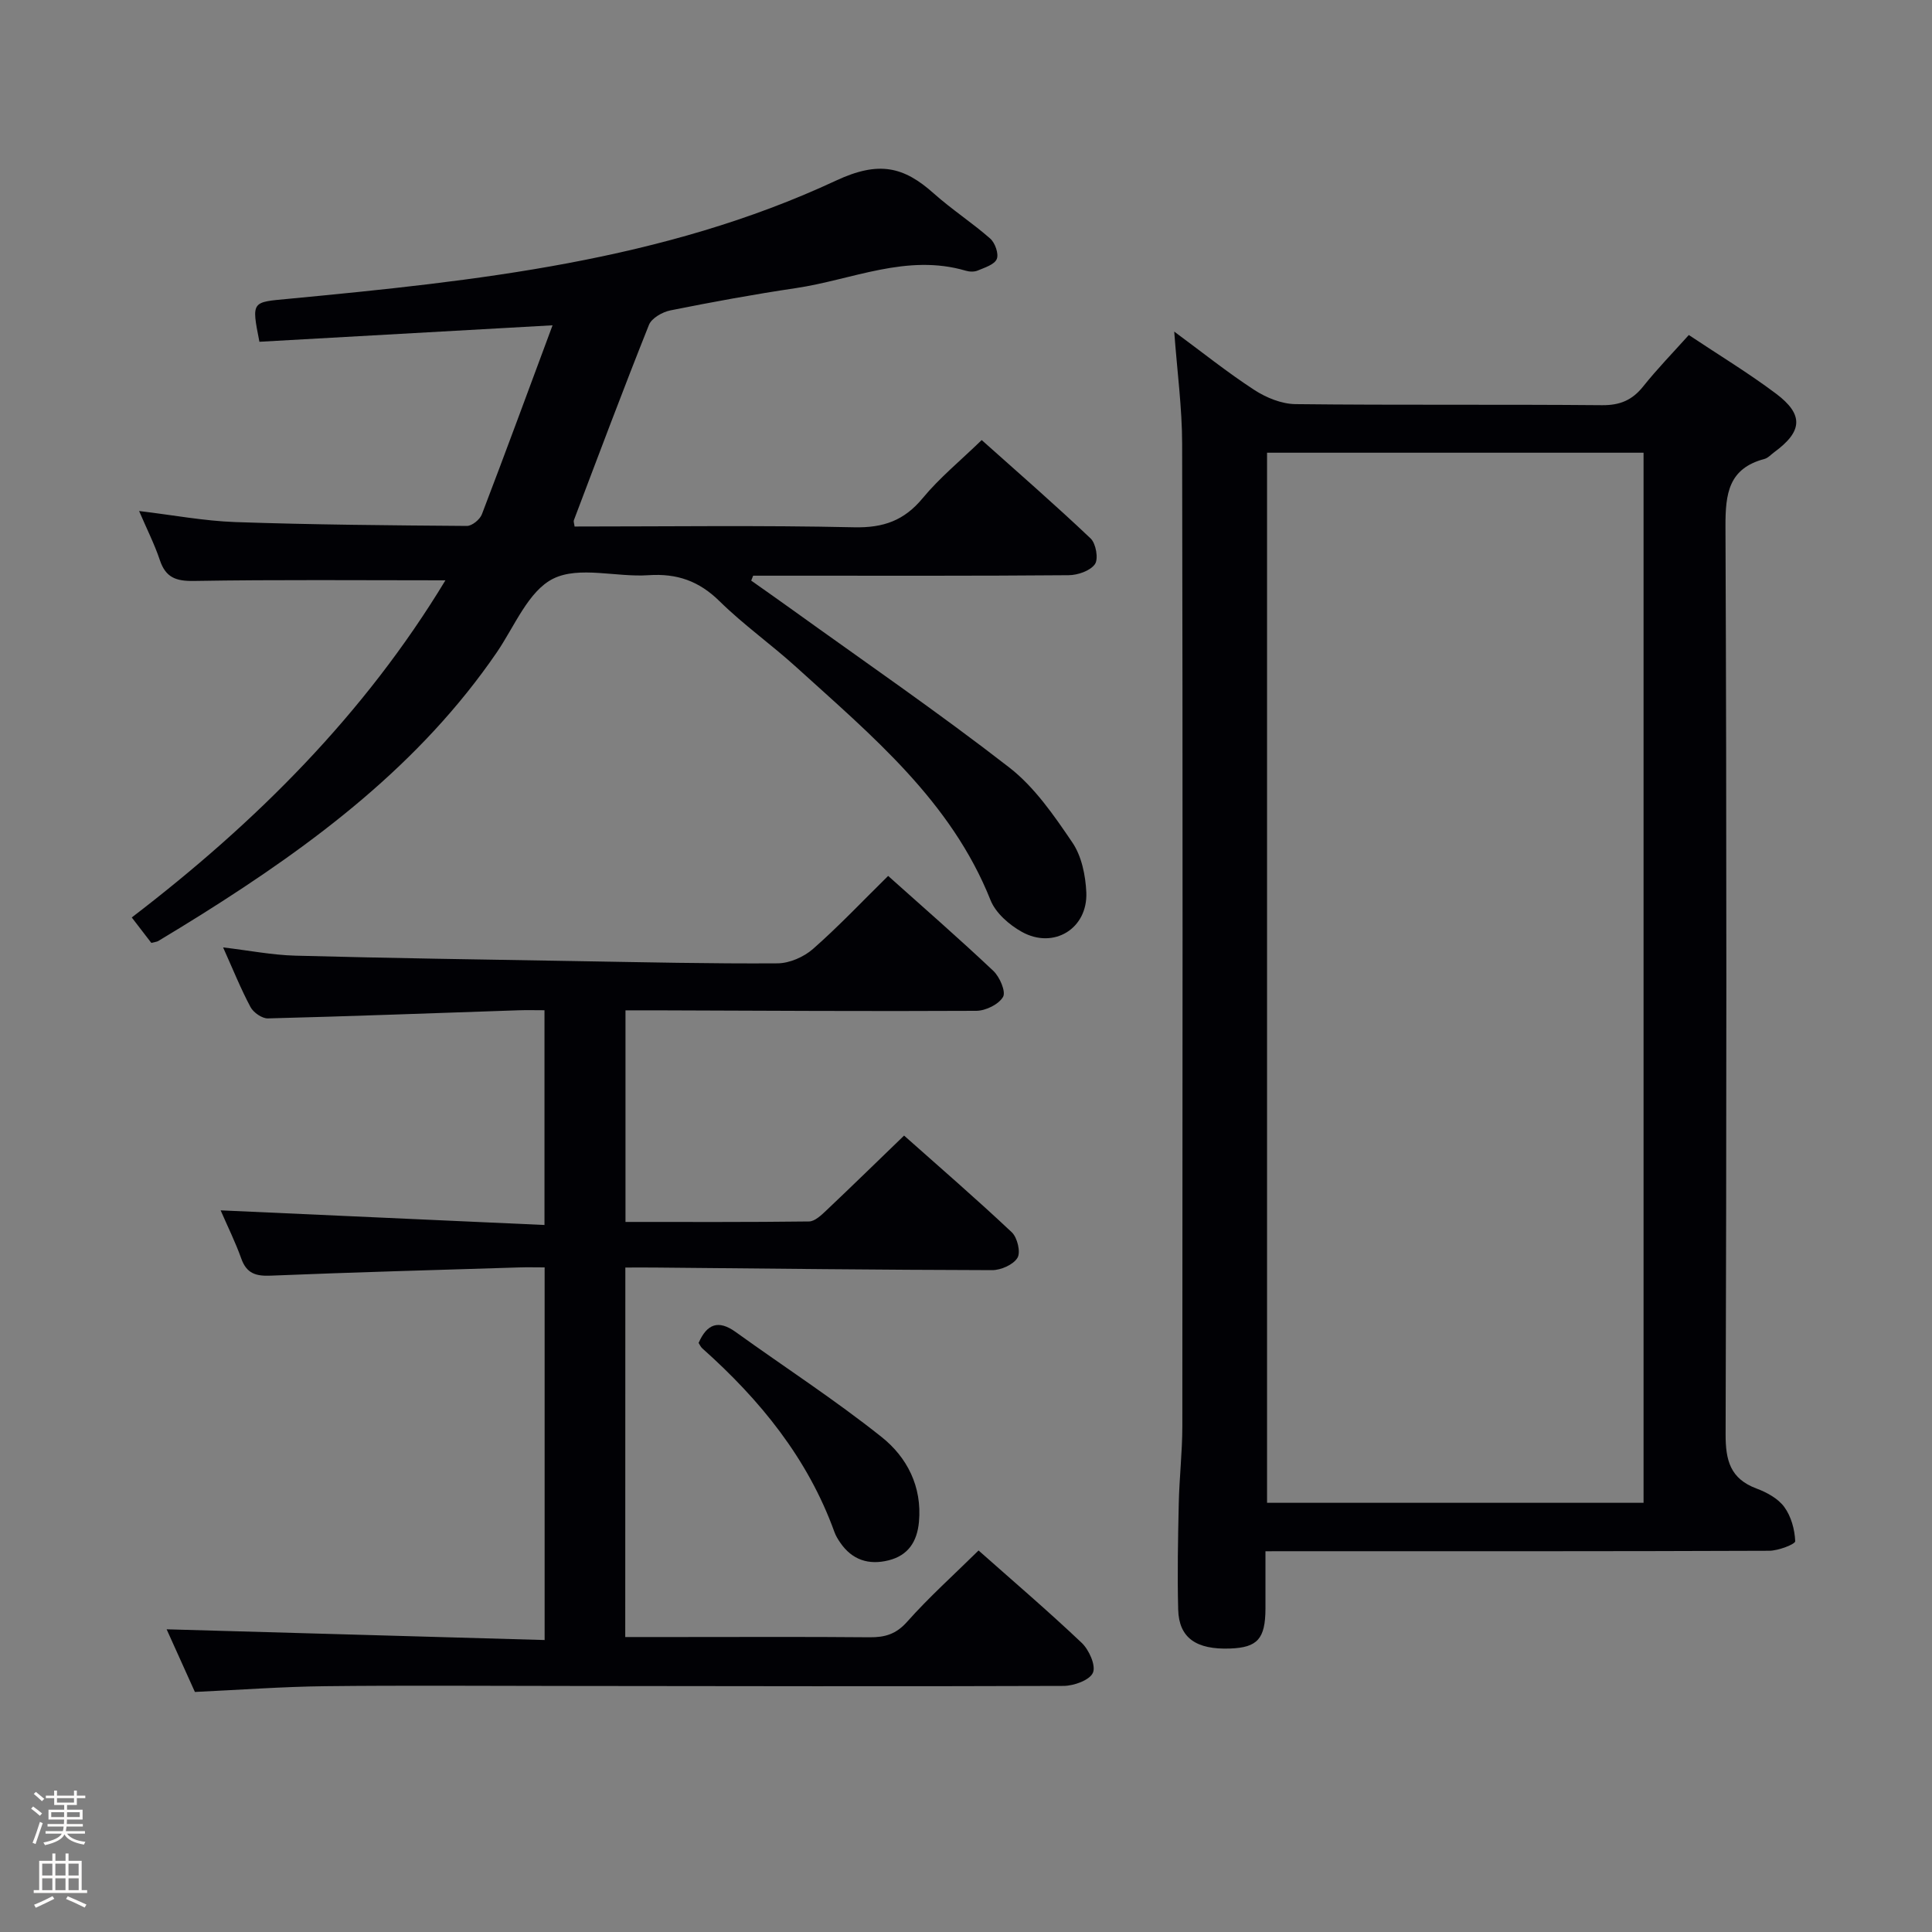<svg enable-background="new 0 0 400 400" viewBox="0 0 400 400" xmlns="http://www.w3.org/2000/svg"><rect x="0" y="0" width="400" height="400" fill="#808080" stroke="none"/><path d="m6.44 374.46.42-.45c.65.47 1.27.95 1.85 1.44l-.45.49c-.65-.56-1.25-1.06-1.82-1.48m.93 7.33-.63-.26c.55-1.36 1.05-2.8 1.52-4.33.19.1.38.19.59.27-.46 1.29-.95 2.73-1.48 4.32m-.38-10.38.44-.42c.43.34 1.01.82 1.74 1.44l-.49.49c-.53-.51-1.09-1.01-1.69-1.51m2.5.35h1.72v-1.04h.59v1.04h3.52v-1.04h.59v1.04h1.75v.53h-1.75v1.42h-2.03v.97h3.22v2.03h-3.24c0 .35-.01.66-.03.93h3.32v.53h-3.37c-.03.27-.08.58-.15.94h3.96v.53h-3.71c.67.92 1.93 1.48 3.79 1.68-.13.24-.23.44-.29.59-2.13-.38-3.48-1.08-4.04-2.12-.43.97-1.77 1.72-4.03 2.23-.09-.19-.2-.37-.33-.55 2.1-.42 3.37-1.03 3.81-1.83h-3.36v-.53h3.58c.08-.29.13-.61.16-.94h-3.33v-.53h3.39c.02-.27.04-.58.04-.93h-3.23v-2.03h3.25v-.97h-2.07v-1.42h-1.73zm1.12 3.44v1h2.65c.01-.3.02-.44.01-.4v-.25-.35zm1.19-2h3.52v-.91h-3.52zm4.71 2h-2.63v.59c0 .15-.01.28-.01.4h2.64z" fill="#fcfbfa"/><path d="m13.56 383.74h.63v1.52h2.72v6.07h1.13v.6h-11.06v-.6h1.13v-6.07h2.73v-1.52h.63v1.52h2.1v-1.52zm-2.69 8.83.38.56c-1.24.63-2.53 1.25-3.85 1.85-.1-.21-.21-.42-.34-.63 1.36-.55 2.63-1.15 3.81-1.78m-2.13-4.27h2.1v-2.45h-2.1zm0 3.04h2.1v-2.46h-2.1zm2.72-3.04h2.1v-2.45h-2.1zm0 3.04h2.1v-2.46h-2.1zm6.07 3.6c-1.41-.71-2.7-1.3-3.86-1.78l.35-.56c1.45.62 2.75 1.19 3.88 1.72zm-1.25-9.09h-2.1v2.45h2.1zm-2.09 5.49h2.1v-2.46h-2.1z" fill="#fcfbfa"/><g fill="#010105"><path d="m262 321.17c0 4.35.01 8.14 0 11.93-.03 6.19-1.65 8-7.31 8.21-7.05.26-10.6-2.21-10.76-8.06-.19-7.32-.04-14.66.12-21.99.12-5.31.73-10.62.74-15.93.05-67.81.09-135.62-.04-203.44-.01-7.44-1.02-14.88-1.64-23.24 5.79 4.27 11.01 8.46 16.59 12.09 2.46 1.6 5.65 2.9 8.52 2.93 21.16.24 42.32.03 63.48.22 3.72.03 6.24-1.05 8.51-3.89 2.88-3.61 6.12-6.94 9.44-10.64 6.24 4.16 12.35 7.86 18.04 12.13 5.8 4.35 5.52 7.83-.34 12.12-.67.49-1.29 1.21-2.04 1.41-7.43 1.97-8.09 7.16-8.07 13.97.26 62.65.22 125.29.03 187.94-.02 5.45.97 9.23 6.41 11.26 2.13.79 4.46 2.07 5.74 3.82 1.42 1.94 2.16 4.66 2.26 7.08.03.61-3.5 1.98-5.4 1.98-32.66.13-65.31.09-97.97.09-1.93.01-3.88.01-6.31.01zm.33-227.44v217.41h77.95c0-72.67 0-144.88 0-217.41-26.05 0-51.78 0-77.95 0z"/><path d="m129.45 338.93h11.1c13.16 0 26.33-.07 39.49.05 3.18.03 5.49-.64 7.78-3.22 4.52-5.09 9.62-9.66 14.78-14.75 7.09 6.29 14.39 12.52 21.35 19.12 1.52 1.44 2.98 4.7 2.33 6.19-.67 1.54-3.94 2.72-6.08 2.73-34.49.13-68.98.04-103.47.01-16.5-.01-32.99-.14-49.49.05-8.79.1-17.58.76-26.89 1.19-1.98-4.38-4.13-9.15-5.85-12.97 25.95.74 51.96 1.48 78.26 2.22 0-26.24 0-51.34 0-77.15-1.81 0-3.59-.05-5.36.01-17.12.53-34.24 1-51.35 1.7-3.07.13-4.99-.44-6.09-3.52-1.21-3.4-2.83-6.66-4.28-10 22.49 1.02 44.61 2.02 67.05 3.03 0-15.32 0-29.56 0-44.46-1.88 0-3.65-.05-5.42.01-17.28.58-34.56 1.24-51.85 1.68-1.21.03-2.98-1.21-3.59-2.34-2.03-3.8-3.64-7.82-5.68-12.36 5.33.63 10.13 1.58 14.96 1.71 19.47.52 38.94.8 58.41 1.13 13.81.23 27.62.55 41.43.46 2.48-.02 5.44-1.32 7.33-2.98 5.35-4.7 10.26-9.91 15.56-15.12 7.24 6.48 14.64 12.92 21.77 19.65 1.33 1.25 2.65 4.31 2.02 5.4-.9 1.55-3.6 2.87-5.54 2.88-22.16.12-44.31-.03-66.47-.1-1.95-.01-3.91 0-6.16 0v43.81c12.79 0 25.4.06 38.01-.1 1.21-.02 2.55-1.32 3.58-2.29 5.31-5.02 10.54-10.14 16.09-15.49 7.24 6.44 14.92 13.07 22.3 20.02 1.15 1.08 1.88 4.12 1.18 5.28-.86 1.43-3.42 2.56-5.24 2.56-23.31-.05-46.62-.33-69.93-.54-1.95-.02-3.89 0-6.02 0-.02 25.76-.02 50.84-.02 76.5z"/><path d="m92.22 120.15c-17.85 0-34.97-.16-52.08.13-3.75.06-5.85-.73-7.05-4.33-1.1-3.28-2.68-6.39-4.29-10.15 6.97.83 13.44 2.06 19.94 2.29 15.97.55 31.95.68 47.92.8 1.06.01 2.7-1.33 3.11-2.41 4.92-12.85 9.66-25.77 14.63-39.13-20.86 1.17-40.84 2.29-60.69 3.41-1.69-8.53-1.58-8.17 6.1-8.9 38.73-3.69 77.55-7.8 113.28-24.47 8.85-4.13 14-2.92 20.25 2.67 3.71 3.31 7.93 6.05 11.67 9.33 1.01.89 1.81 3.16 1.36 4.24-.48 1.15-2.49 1.77-3.94 2.38-.71.3-1.7.27-2.47.04-12.22-3.6-23.52 1.87-35.18 3.6-8.69 1.29-17.35 2.88-25.97 4.61-1.66.33-3.89 1.6-4.45 3-5.36 13.42-10.43 26.95-15.55 40.46-.1.27.07.64.15 1.29 19.27 0 38.59-.27 57.89.16 6.05.13 10.34-1.38 14.19-6.04 3.48-4.21 7.79-7.73 12.21-12.02 7.4 6.61 15.13 13.33 22.56 20.38 1.1 1.05 1.65 4.24.88 5.32-.99 1.39-3.56 2.27-5.46 2.28-18.99.16-37.99.1-56.99.1-2.77 0-5.54 0-8.31 0-.13.34-.26.68-.4 1.02 2.75 1.95 5.51 3.87 8.24 5.84 15.12 10.88 30.49 21.44 45.19 32.85 5.24 4.07 9.27 9.94 13.06 15.53 1.92 2.82 2.73 6.81 2.89 10.32.32 7.52-6.76 11.85-13.35 8.18-2.61-1.45-5.42-3.9-6.48-6.56-8.17-20.51-24.57-34.04-40.2-48.23-5.17-4.7-10.93-8.77-15.9-13.66-4.26-4.2-8.83-5.79-14.73-5.39-6.64.45-14.34-1.94-19.7.71-5.16 2.55-8.02 9.89-11.69 15.26-15.88 23.19-37.76 39.59-61.16 54.29-2.96 1.86-5.95 3.67-8.94 5.48-.27.16-.63.18-1.43.39-1.16-1.51-2.43-3.16-4.05-5.27 25.75-19.7 48.17-42.08 64.94-69.8z"/><path d="m144.64 278.04c1.72-3.93 4.08-4.85 7.68-2.26 10.07 7.25 20.52 14.02 30.21 21.74 5.25 4.18 8.4 10.24 7.73 17.57-.38 4.1-2.23 6.94-6.28 7.96-4.11 1.03-7.57-.07-10.03-3.68-.47-.68-.91-1.41-1.19-2.18-5.51-15.26-15.4-27.37-27.34-38.01-.36-.32-.55-.79-.78-1.14z"/></g></svg>